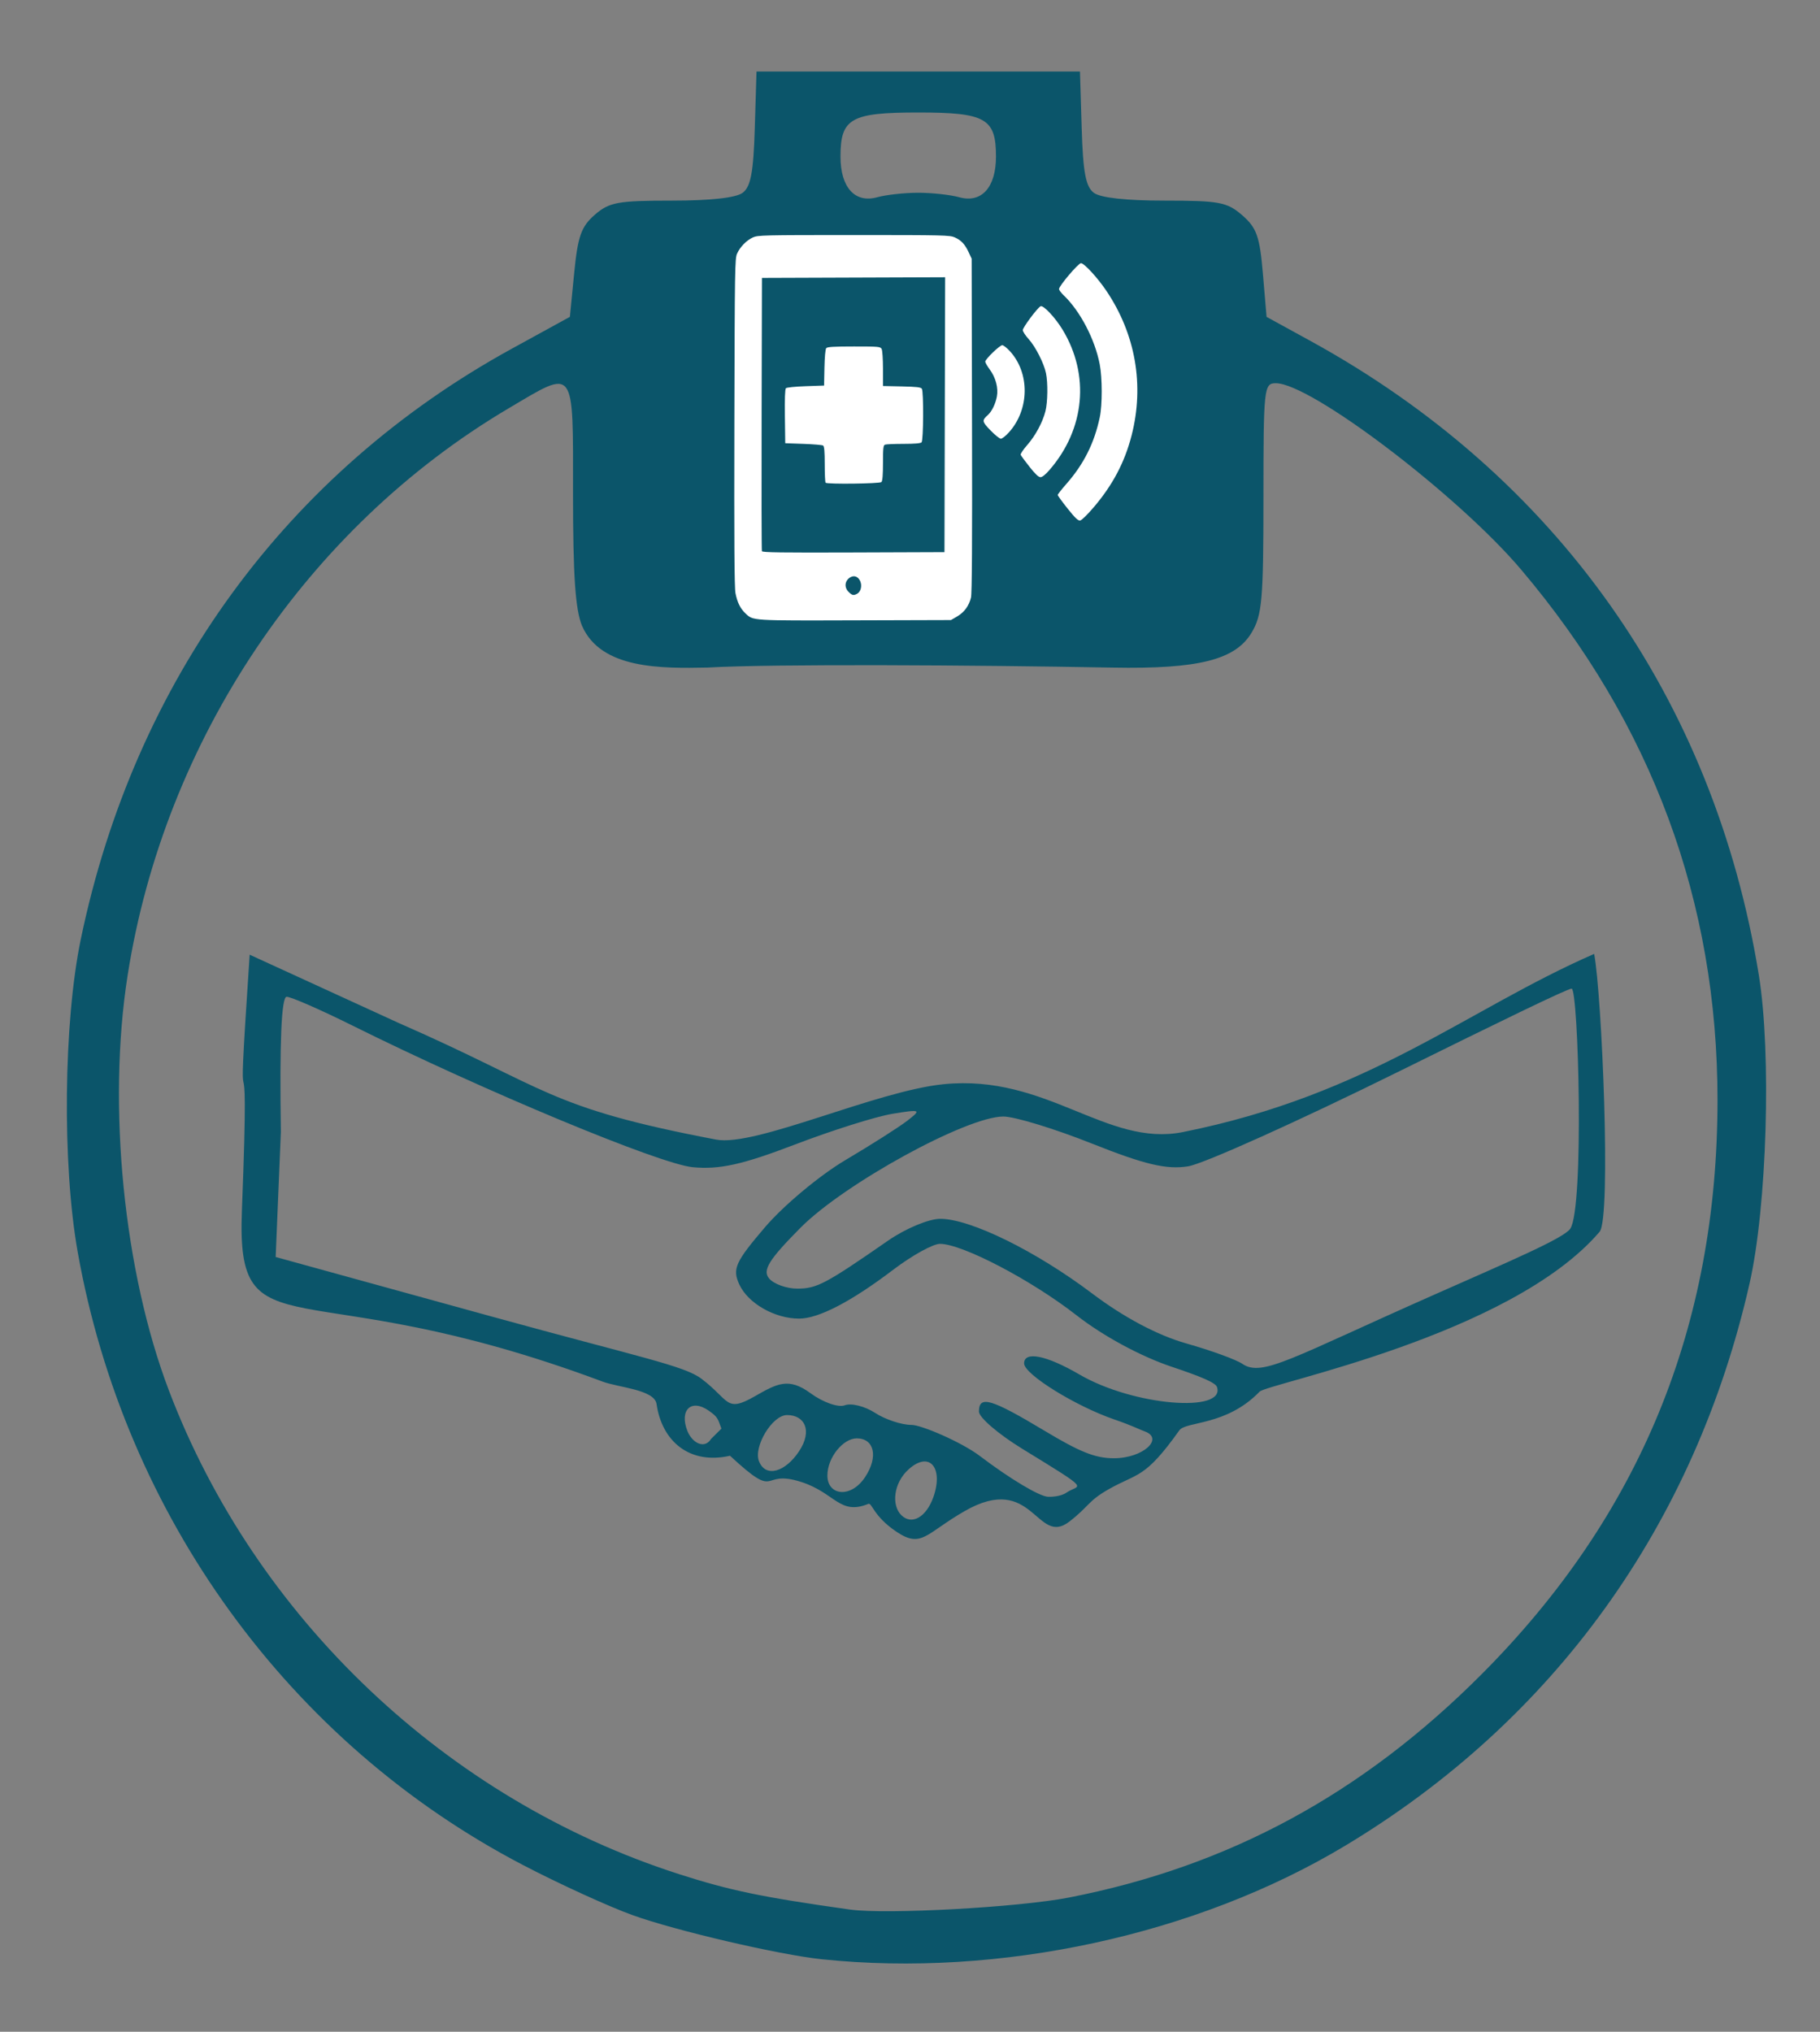 <?xml version="1.0" encoding="UTF-8" standalone="no"?>
<!-- Created with Inkscape (http://www.inkscape.org/) -->

<svg
   xmlns:dc="http://purl.org/dc/elements/1.1/"
   xmlns:cc="http://creativecommons.org/ns#"
   xmlns:rdf="http://www.w3.org/1999/02/22-rdf-syntax-ns#"
   xmlns:svg="http://www.w3.org/2000/svg"
   xmlns="http://www.w3.org/2000/svg"
   xmlns:sodipodi="http://sodipodi.sourceforge.net/DTD/sodipodi-0.dtd"
   xmlns:inkscape="http://www.inkscape.org/namespaces/inkscape"
   width="430"
   height="480"
   id="svg2985"
   version="1.1"
   inkscape:version="0.48.4 r9939"
   sodipodi:docname="dibujo-7.svg"
   inkscape:export-filename="/home/alvin/dibujo-2.png"
   inkscape:export-xdpi="90"
   inkscape:export-ydpi="90">
  <rect width="100%" height="100%" fill="#808080" stroke="none"/>
  <defs
     id="defs2987" />
  <sodipodi:namedview
     id="base"
     pagecolor="#ffffff"
     bordercolor="#666666"
     borderopacity="1.0"
     inkscape:pageopacity="0.0"
     inkscape:pageshadow="2"
     inkscape:zoom="0.78223688"
     inkscape:cx="322.18956"
     inkscape:cy="232.5558"
     inkscape:current-layer="layer1"
     inkscape:document-units="px"
     showgrid="false"
     inkscape:snap-grids="true"
     inkscape:snap-to-guides="true"
     inkscape:snap-page="false"
     inkscape:window-width="1360"
     inkscape:window-height="705"
     inkscape:window-x="-8"
     inkscape:window-y="-8"
     inkscape:window-maximized="1" />
  <g
     inkscape:groupmode="layer"
     id="layer2"
     inkscape:label="Capa" />
  <g
     id="layer1"
     inkscape:label="Layer 1"
     inkscape:groupmode="layer">
    <g
       id="layer1-4"
       inkscape:label="Capa 1"
       transform="translate(-149.161,-264.152)"
       inkscape:export-filename="/home/alvin/path3007.png"
       inkscape:export-xdpi="90"
       inkscape:export-ydpi="90">
      <path
         style="fill:#0b556a"
         d="m 343.326,727.018 c -10.126,-1.059 -34.483,-6.735 -44.704,-10.419 -5.724,-2.063 -17.416,-7.412 -25.982,-11.886 -55.109,-28.786 -94.01,-82.357 -105.119,-144.761 -3.688,-20.715 -3.357,-54.255 0.728,-73.908 12.698,-61.084 48.681,-110.362 101.902,-139.551 l 13.656,-7.489 1.016,-10.38 c 0.846,-8.644 1.658,-10.94 4.858,-13.727 3.417,-2.976 5.43,-3.347 18.176,-3.347 9.182,0 15.212,-0.668 16.779,-1.859 1.903,-1.446 2.536,-4.833 2.853,-15.246 l 0.407,-13.387 38.21,0 38.21,0 0.407,13.387 c 0.316,10.414 0.95,13.8 2.853,15.246 1.567,1.191 7.597,1.859 16.779,1.859 12.896,0 14.733,0.348 18.319,3.47 3.392,2.953 4.116,5 4.858,13.731 l 0.872,10.261 10.287,5.641 c 58.157,31.889 95.403,84.53 106.015,149.834 3.014,18.551 1.926,54.765 -2.192,72.902 -12.936,56.983 -46.14,103.13 -95.574,132.829 -35.095,21.084 -81.681,31.184 -123.614,26.8 z m 58.384,-14.58 c 37.718,-7.352 69.309,-24.451 97.551,-52.8 37.342,-37.484 55.668,-82.098 55.685,-135.561 0.015,-46.95 -15.499,-88.861 -46.408,-125.37 -14.885,-17.582 -49.688,-44.02 -57.948,-44.02 -2.807,0 -2.92,1.053 -2.925,27.146 -0.004,24.158 -0.316,27.662 -2.831,31.836 -3.846,6.384 -12.61,8.574 -32.801,8.199 -32.492,-0.605 -80.246,-0.897 -95.721,-0.009 -10.805,0.205 -25.13,0.443 -29.635,-9.848 -1.589,-3.85 -2.133,-11.816 -2.133,-31.246 0,-30.442 0.676,-29.548 -15.223,-20.144 -47.605,28.156 -81.3,78.315 -90.014,133.993 -4.825,30.834 -0.93,69.928 9.769,98.062 20.441,53.749 65.613,96.581 120.451,114.212 12.141,3.903 19.609,5.453 40.415,8.387 8.549,1.205 39.826,-0.508 51.77,-2.836 z m -35.605,-402.747 c 3.233,0 7.593,0.476 9.688,1.058 5.27,1.464 8.682,-2.313 8.682,-9.611 0,-9.029 -2.44,-10.412 -18.37,-10.412 -15.93,0 -18.37,1.383 -18.37,10.412 0,7.298 3.412,11.075 8.682,9.611 2.095,-0.582 6.455,-1.058 9.688,-1.058 z"
         id="path3114"
         inkscape:connector-curvature="0"
         sodipodi:nodetypes="sssssscssssscccssssscsssssssssscssccssssssssssssss" />
      <path
         sodipodi:nodetypes="cssccsscsscsscccccccccscccccscccscsccscscscscccscccsccccsssssscsssccccscssscscscccssssssssss"
         style="fill:#ffffff;fill-opacity:1;stroke:none;marker-end:none"
         d="m 375.293,409.789 c 1.677,-0.976 2.794,-2.494 3.274,-4.449 0.235,-0.959 0.309,-13.007 0.247,-40.717 l -0.087,-39.355 -0.703,-1.51 c -0.89,-1.91 -1.73,-2.813 -3.273,-3.518 -1.154,-0.527 -2.498,-0.559 -23.856,-0.559 -21.404,0 -22.699,0.03 -23.856,0.562 -1.515,0.696 -3.006,2.22 -3.731,3.814 -0.52,1.142 -0.556,3.397 -0.642,39.809 -0.067,28.053 0.004,39.093 0.258,40.407 0.421,2.179 1.148,3.65 2.37,4.799 1.852,1.74 1.27,1.704 25.907,1.632 l 22.633,-0.066 1.46,-0.849 z m -25.635,-5.797 c -1.128,-1.117 -0.897,-2.77 0.491,-3.505 0.895,-0.474 1.813,-0.069 2.267,1.001 0.468,1.102 0.107,2.486 -0.769,2.95 -0.837,0.443 -1.165,0.37 -1.99,-0.447 z m -20.489,-9.623 c -0.08,-0.209 -0.111,-14.821 -0.068,-32.47 l 0.079,-32.09 21.64,-0.078 21.64,-0.078 -0.078,32.47 -0.078,32.47 -21.495,0.078 c -17.034,0.062 -21.525,-9e-4 -21.641,-0.303 z m 28.241,-16.334 c 0.25,-0.247 0.367,-1.688 0.367,-4.509 0,-3.501 0.075,-4.174 0.484,-4.329 0.266,-0.101 2.234,-0.184 4.374,-0.184 2.618,0 4.01,-0.119 4.257,-0.363 0.451,-0.446 0.513,-11.957 0.068,-12.654 -0.231,-0.362 -1.194,-0.474 -4.736,-0.552 l -4.447,-0.098 0,-4.084 c 0,-2.246 -0.143,-4.348 -0.317,-4.67 -0.297,-0.549 -0.7,-0.586 -6.538,-0.586 -4.773,0 -6.299,0.093 -6.556,0.399 -0.196,0.234 -0.37,2.138 -0.42,4.617 l -0.086,4.218 -4.344,0.151 c -2.469,0.086 -4.485,0.291 -4.671,0.476 -0.216,0.214 -0.298,2.469 -0.243,6.66 l 0.083,6.336 4.282,0.151 c 2.355,0.083 4.454,0.262 4.664,0.396 0.275,0.176 0.382,1.411 0.382,4.415 0,2.293 0.092,4.261 0.204,4.372 0.387,0.383 12.795,0.231 13.192,-0.161 z m 50.231,5.871 c 4.455,-5.253 7.259,-10.589 8.875,-16.888 3.04,-11.851 0.939,-23.905 -5.951,-34.149 -2.071,-3.079 -5.251,-6.54 -6.01,-6.54 -0.631,0 -5.182,5.362 -5.182,6.106 0,0.24 0.492,0.905 1.094,1.479 3.898,3.719 7.385,10.396 8.52,16.316 0.621,3.24 0.628,9.561 0.013,12.483 -1.285,6.118 -3.789,11.109 -7.935,15.814 -1.099,1.248 -1.999,2.399 -1.999,2.56 0,0.16 1.047,1.604 2.327,3.208 1.784,2.236 2.476,2.895 2.964,2.824 0.367,-0.053 1.756,-1.412 3.283,-3.213 z m -10.493,-8.762 c 8.343,-9.64 9.53,-22.393 3.079,-33.076 -1.746,-2.891 -4.59,-5.915 -5.227,-5.558 -0.802,0.449 -4.191,5.002 -4.191,5.631 0,0.328 0.626,1.286 1.392,2.129 1.601,1.762 3.599,5.691 4.086,8.032 0.477,2.294 0.411,6.894 -0.128,9.003 -0.674,2.637 -2.381,5.802 -4.307,7.988 -0.929,1.055 -1.623,2.09 -1.541,2.302 0.082,0.211 1.019,1.485 2.082,2.832 1.342,1.699 2.134,2.449 2.591,2.453 0.426,0.003 1.189,-0.608 2.164,-1.736 z m -9.653,-8.807 c 4.934,-5.431 5.021,-14.118 0.194,-19.302 -0.682,-0.733 -1.46,-1.332 -1.728,-1.332 -0.602,0 -4.022,3.304 -4.022,3.885 0,0.233 0.478,1.067 1.062,1.855 1.406,1.895 2.068,4.399 1.688,6.383 -0.339,1.768 -1.203,3.539 -2.134,4.372 -1.445,1.294 -1.402,1.541 0.64,3.646 1.045,1.077 2.14,1.958 2.434,1.958 0.294,0 1.134,-0.659 1.866,-1.466 z"
         id="path3373"
         inkscape:connector-curvature="0" />
    </g>
    <path
       sodipodi:nodetypes="cssscssssssssscssscsssssssssssssssscsssssssssssscsssscssssssssssssscssccssssssssscssssss"
       inkscape:connector-curvature="0"
       id="path3013"
       d="m 94.085,241.628 c 35.595,15.567 34.922,19.956 75.104,27.597 9.301,1.769 37.699,-11.473 53.735,-13.084 24.462,-2.457 38.518,14.924 56.57,11.305 44.247,-8.871 67.085,-28.973 97.148,-42.089 1.816,9.475 4.068,62.389 1.288,65.642 -21.012,24.585 -78.484,35.861 -80.331,37.773 -7.898,8.179 -17.401,6.939 -18.978,9.157 -8.207,11.54 -9.745,9.964 -16.684,13.899 -4.912,2.786 -4.647,4.06 -9.299,7.652 -7.762,5.993 -8.493,-11.833 -24.758,-2.471 -9.19,5.29 -10.117,8.843 -16.05,4.876 -5.55,-3.711 -5.793,-6.958 -6.687,-6.594 -6.765,2.76 -7.823,-2.596 -15.812,-5.173 -10.041,-3.24 -4.994,4.811 -16.854,-6.203 -9.618,2.181 -16.106,-3.467 -17.355,-12.218 -0.487,-3.414 -8.973,-3.887 -12.746,-5.297 -71.72,-26.802 -86.572,-5.758 -85.224,-40.336 2.165,-55.533 -1.832,-5.534 1.835,-60.521 M 220.52,353.687 c 2.434,-6.884 -0.875,-11.037 -5.843,-6.565 -3.601,3.241 -4.086,8.487 -1.742,10.817 2.469,2.456 5.903,0.506 7.585,-4.252 z m 31.45,-1.062 c 3.042,-2.091 6.476,0.018 -10.455,-10.36 -5.622,-3.446 -10.223,-7.398 -10.223,-8.782 0,-3.903 2.814,-3.078 15.541,4.557 8.095,4.856 11.819,6.468 16.324,6.468 6.93,0 11.927,-4.673 7.313,-6.34 -1.332,-0.482 -2.777,-1.306 -7.177,-2.819 -9.221,-3.17 -21.334,-10.692 -21.334,-13.247 0,-2.981 5.273,-1.927 13.057,2.61 12.812,7.468 34.582,9.134 32.515,2.965 -0.359,-1.072 -4.068,-2.563 -10.72,-4.791 -7.298,-2.444 -16.212,-7.268 -22.472,-12.16 -10.635,-8.31 -26.94,-16.842 -32.244,-16.873 -1.636,-0.009 -6.574,2.715 -10.974,6.055 -10.009,7.598 -17.722,11.61 -22.325,11.61 -5.762,0 -12.083,-3.617 -14.131,-8.087 -1.676,-3.658 -0.942,-5.29 6.077,-13.509 4.39,-5.142 12.96,-12.29 19.044,-15.886 6.084,-3.596 12.661,-7.782 14.617,-9.302 3.346,-2.601 3.136,-2.695 -3.556,-1.601 -3.911,0.64 -14.298,3.914 -23.083,7.277 -12.365,4.733 -17.808,5.938 -24.103,5.336 -7.817,-0.747 -49.349,-18.032 -80.334,-33.433 -7.556,-3.756 -14.575,-6.829 -15.596,-6.829 -1.241,0 -1.696,10.605 -1.373,31.936 l -1.227,29.541 50.83,14.007 c 35.419,9.761 45.648,11.643 49.77,14.76 6.747,5.102 5.659,8.103 12.593,4.145 5.203,-2.97 7.969,-4.557 13.148,-0.748 2.944,2.165 6.593,3.454 8.123,2.87 1.528,-0.583 4.743,0.221 7.146,1.787 2.403,1.566 6.281,2.847 8.62,2.847 2.338,0 11.823,4.074 16.12,7.327 7.285,5.516 14.086,9.552 16.122,9.652 0.489,0.024 2.9,0.026 4.367,-0.982 z m -47.566,-3.683 c 3.199,-4.856 2.106,-9.134 -1.979,-9.134 -3.195,0 -6.94,4.473 -6.94,8.784 0,4.718 5.526,5.5 8.918,0.35 z m -15.595,-6.112 c 3.217,-4.884 1.288,-8.528 -2.85,-8.528 -3.524,0 -7.961,7.471 -6.648,10.875 1.558,4.037 6.245,2.592 9.498,-2.346 z m -18.366,-5.322 c -0.857,-2.318 -0.786,-2.706 -2.997,-4.246 -4.176,-2.909 -6.931,-0.102 -5.074,4.712 1.117,2.895 4.057,4.499 5.637,1.955 z m 168.301,-31.591 c 18.102,-8.01 30.728,-13.391 32.251,-15.634 3.325,-4.898 1.931,-56.722 0.322,-56.722 -0.995,0 -17.32,7.958 -40.989,19.658 -23.669,11.699 -45.998,21.744 -49.619,22.321 -5.092,0.811 -10.233,-0.403 -22.68,-5.358 -8.852,-3.524 -18.289,-6.407 -20.971,-6.407 -8.678,-5.6e-4 -37.621,15.875 -47.959,26.306 -7.45,7.517 -8.999,10.016 -7.398,11.935 1.114,1.335 4.128,2.423 6.697,2.418 4.599,-0.009 6.638,-1.088 21.416,-11.337 4.09,-2.837 9.633,-5.157 12.317,-5.157 7.134,0 22.605,7.603 35.931,17.659 7.48,5.644 15.444,9.869 22.223,11.788 5.811,1.645 11.765,3.811 13.231,4.813 4.689,3.204 11.564,-1.387 45.227,-16.283 z"
       style="fill:#0b556a;fill-opacity:1"
       inkscape:export-filename="/home/alvin/path3007.png"
       inkscape:export-xdpi="90"
       inkscape:export-ydpi="90" />
  </g>
</svg>
